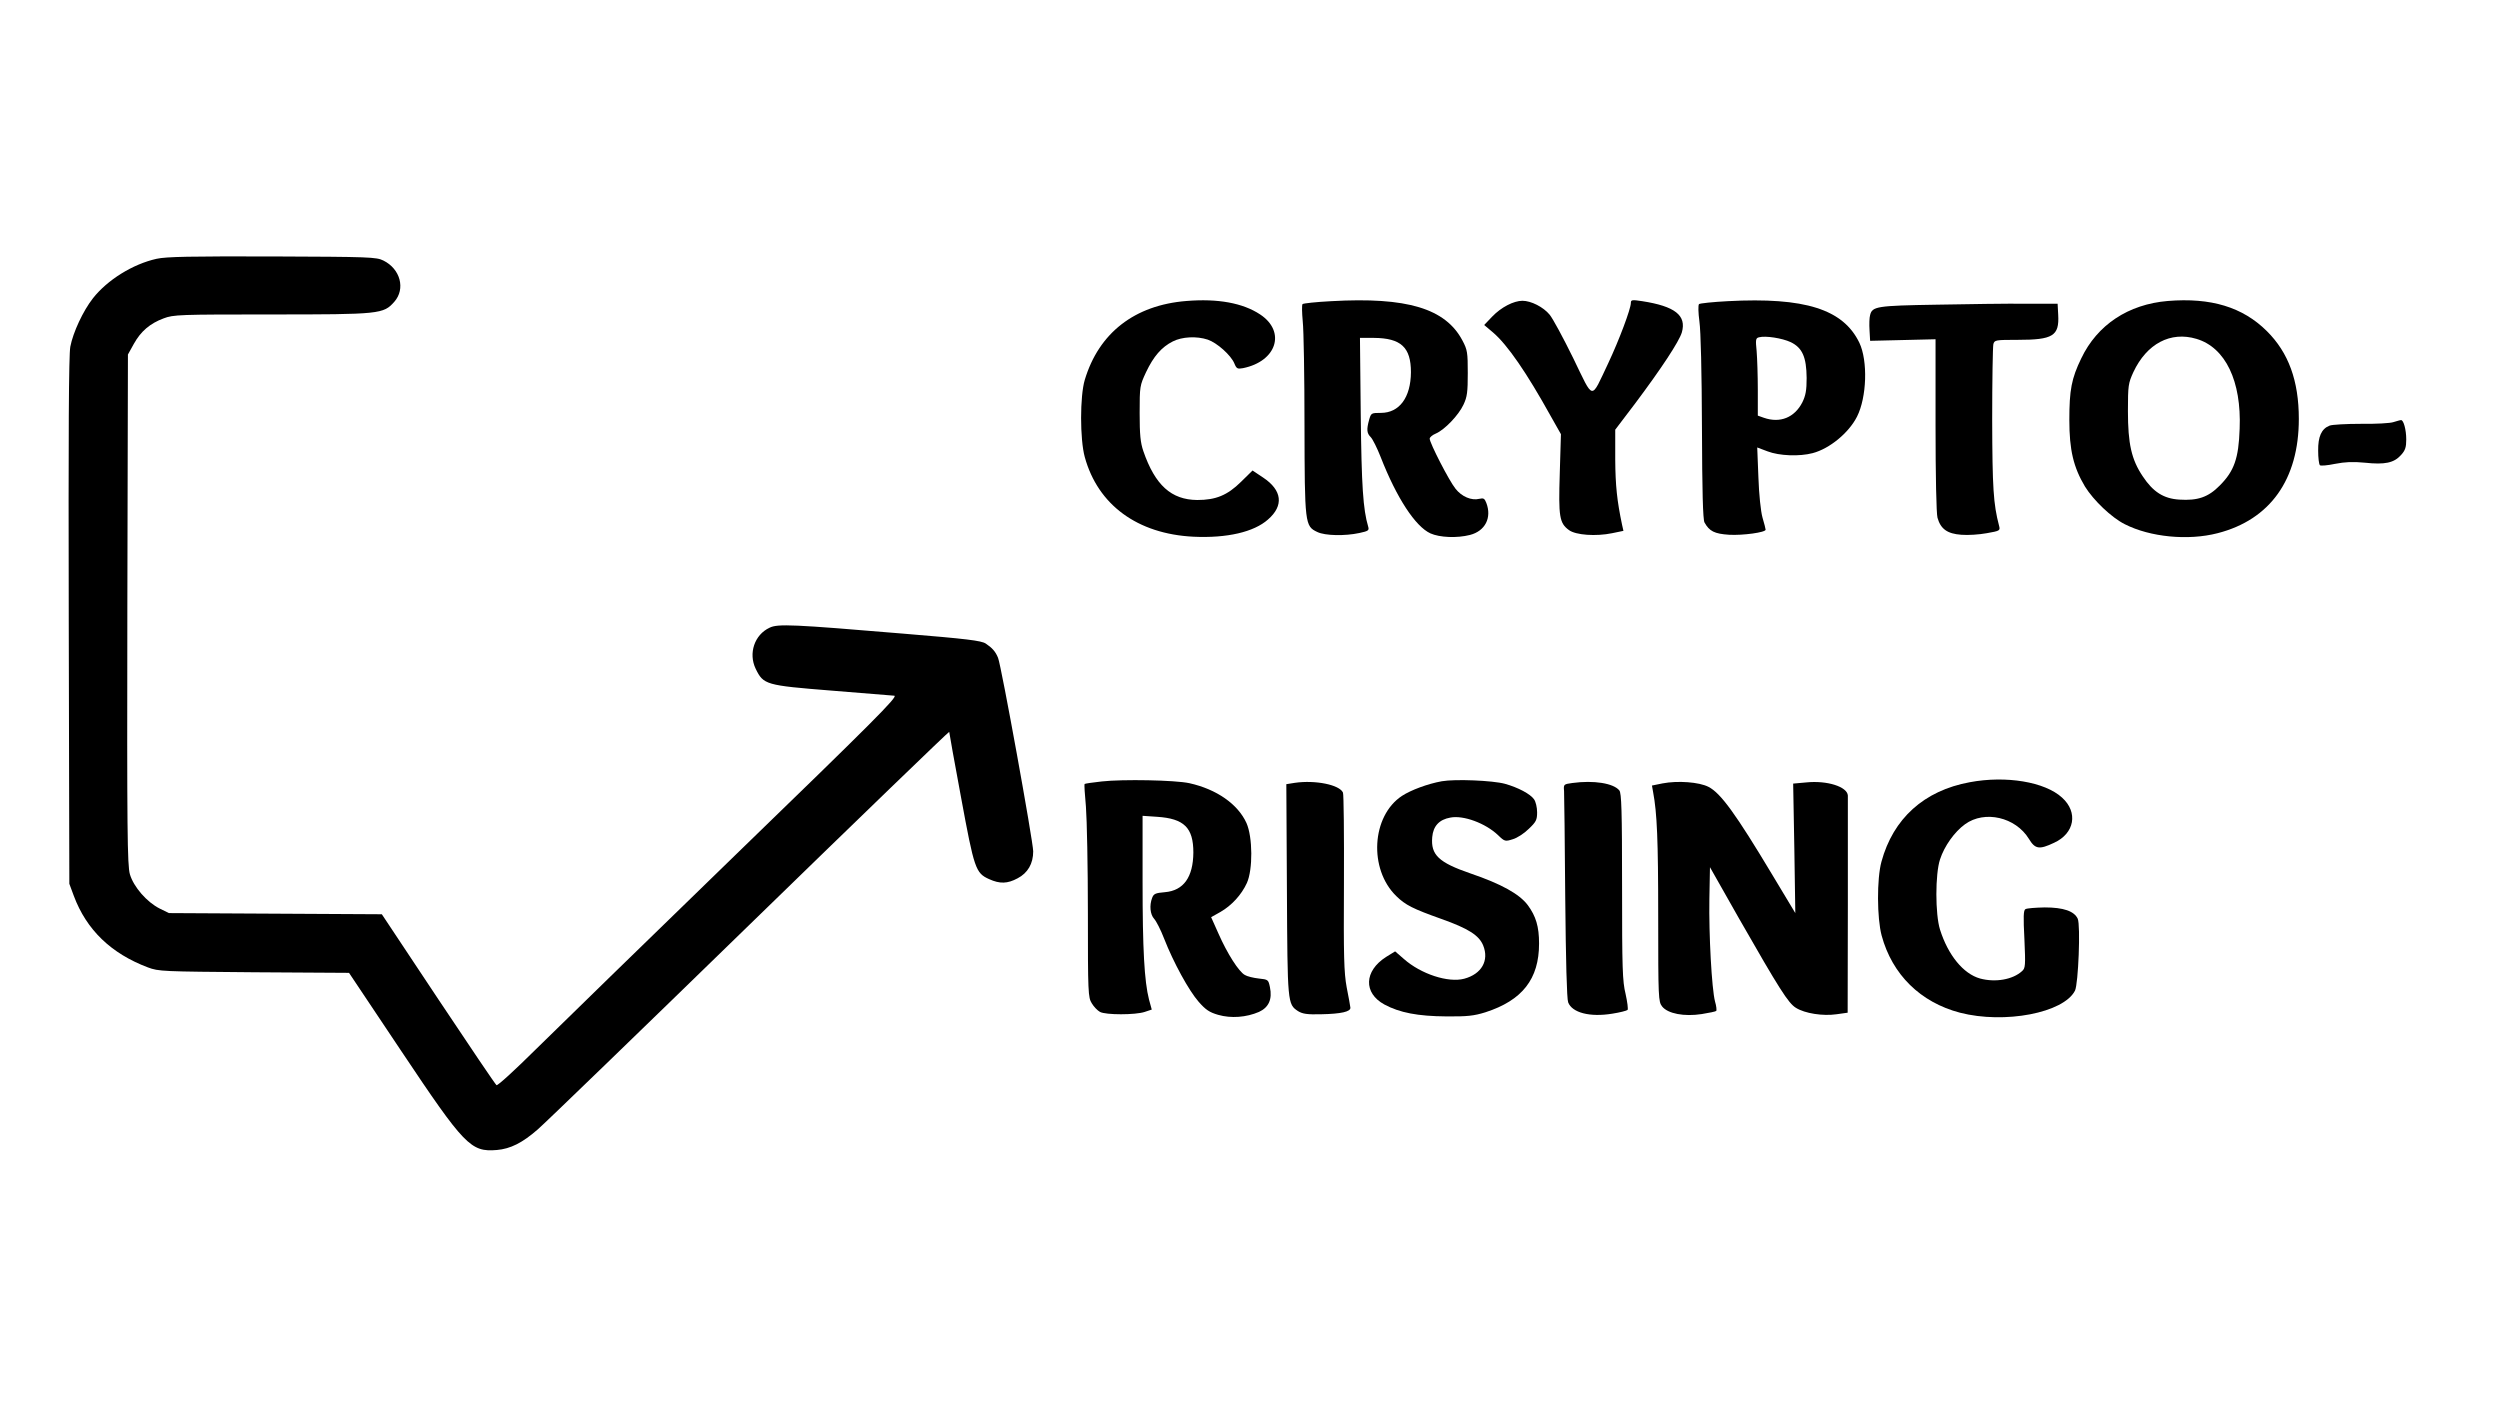 <?xml version="1.0" standalone="no"?>
<!DOCTYPE svg PUBLIC "-//W3C//DTD SVG 20010904//EN"
 "http://www.w3.org/TR/2001/REC-SVG-20010904/DTD/svg10.dtd">
<svg version="1.0" xmlns="http://www.w3.org/2000/svg"
 width="1280pt" height="720pt" viewBox="0 0 1280 720"
 preserveAspectRatio="xMidYMid meet">
<g transform="translate(0,720) scale(0.1,-0.1)"
fill="#000000" stroke="none">
<path d="M802 5875 c-122 -27 -252 -108 -326 -202 -51 -65 -102 -175 -116
-248 -8 -43 -10 -439 -8 -1405 l3 -1345 23 -62 c65 -174 191 -295 379 -366 56
-21 74 -21 544 -25 l486 -3 266 -398 c326 -488 357 -520 491 -509 69 6 130 36
210 106 36 31 525 504 1086 1050 561 546 1020 989 1020 985 0 -4 27 -156 61
-338 67 -363 74 -385 143 -416 55 -25 94 -24 146 4 52 27 80 75 80 138 0 49
-164 954 -180 991 -13 32 -30 51 -63 73 -23 15 -96 24 -425 51 -561 47 -640
51 -682 30 -77 -36 -109 -131 -71 -210 40 -82 51 -85 389 -112 163 -13 308
-25 321 -26 21 -3 -110 -134 -810 -812 -459 -445 -920 -895 -1026 -999 -105
-104 -195 -187 -201 -183 -5 3 -139 201 -298 440 l-289 435 -545 3 -545 3 -47
23 c-66 33 -134 111 -153 176 -13 46 -15 218 -13 1357 l3 1304 30 54 c36 65
83 105 153 131 50 19 79 20 551 20 559 0 574 2 630 65 58 66 31 168 -56 211
-36 18 -70 19 -568 21 -420 1 -543 -1 -593 -12z"/>
<path d="M6075 5659 c-266 -21 -449 -164 -521 -404 -25 -84 -25 -304 0 -395
67 -245 270 -394 557 -408 171 -8 309 24 381 88 82 71 73 150 -25 215 l-54 36
-59 -58 c-70 -69 -129 -93 -224 -93 -133 1 -216 76 -276 250 -15 44 -19 84
-19 195 0 138 1 141 33 210 38 80 79 128 137 157 47 24 122 28 179 9 47 -16
119 -80 136 -122 11 -27 16 -29 44 -24 173 35 221 187 88 275 -89 59 -217 82
-377 69z"/>
<path d="M6816 5658 c-77 -4 -143 -11 -147 -15 -4 -5 -3 -44 1 -88 5 -44 9
-284 9 -532 1 -507 2 -517 66 -547 39 -19 141 -21 215 -5 46 10 51 13 45 33
-26 88 -34 207 -38 574 l-4 392 71 0 c139 -1 190 -48 190 -176 -1 -129 -59
-208 -154 -208 -49 0 -50 -1 -60 -35 -14 -51 -12 -69 8 -89 10 -10 33 -56 51
-102 82 -210 178 -356 255 -391 47 -21 135 -25 202 -8 78 20 113 88 84 164 -9
23 -14 26 -36 21 -40 -10 -90 11 -122 52 -33 41 -132 234 -132 256 0 7 14 19
31 26 45 19 117 94 142 148 19 40 22 65 22 162 0 105 -2 119 -27 166 -87 165
-284 224 -672 202z"/>
<path d="M8350 5649 c0 -30 -60 -190 -116 -309 -91 -191 -72 -194 -179 26 -51
104 -105 204 -121 223 -32 39 -95 71 -139 71 -45 0 -109 -33 -155 -81 l-41
-43 45 -38 c74 -63 173 -207 296 -429 l52 -92 -6 -201 c-7 -222 -2 -254 47
-290 35 -26 139 -33 221 -16 l58 12 -7 31 c-26 124 -34 200 -35 334 l0 153
104 137 c131 175 223 314 237 361 25 87 -35 134 -203 160 -52 8 -58 7 -58 -9z"/>
<path d="M8846 5658 c-76 -4 -143 -11 -147 -15 -5 -5 -4 -44 2 -89 7 -48 12
-259 13 -544 1 -326 5 -471 13 -485 25 -45 51 -58 126 -63 70 -4 187 12 187
26 0 4 -7 32 -16 62 -9 32 -18 119 -21 207 l-6 152 53 -20 c60 -23 163 -27
231 -9 87 23 185 104 227 187 50 99 56 285 12 378 -83 172 -279 234 -674 213z
m323 -210 c59 -29 80 -76 81 -183 0 -64 -5 -90 -22 -125 -40 -78 -114 -108
-197 -79 l-31 11 0 131 c0 73 -3 162 -6 199 -6 59 -5 67 12 71 33 9 118 -4
163 -25z"/>
<path d="M11099 5659 c-202 -17 -361 -122 -443 -294 -50 -103 -61 -162 -61
-315 0 -154 21 -242 80 -341 44 -71 136 -159 204 -193 130 -66 324 -85 475
-46 269 69 416 275 416 585 0 196 -53 340 -164 450 -124 123 -286 172 -507
154z m147 -194 c148 -44 231 -216 221 -460 -5 -152 -28 -217 -102 -291 -59
-60 -113 -78 -207 -72 -80 5 -134 39 -187 119 -58 86 -76 167 -76 334 0 132 2
143 28 200 68 145 190 210 323 170z"/>
<path d="M9915 5640 c-307 -5 -329 -9 -340 -53 -4 -13 -5 -48 -3 -78 l3 -54
168 4 167 4 0 -439 c0 -260 4 -454 10 -475 16 -57 50 -82 122 -87 34 -3 92 1
130 8 68 12 70 13 63 39 -29 111 -34 192 -35 541 0 201 3 375 6 388 6 21 10
22 125 22 180 0 213 20 207 128 l-3 57 -165 0 c-91 1 -295 -2 -455 -5z"/>
<path d="M12255 5039 c-16 -6 -91 -10 -167 -9 -75 0 -147 -4 -160 -9 -42 -16
-60 -56 -59 -129 0 -36 4 -69 9 -74 4 -4 39 -1 77 7 52 10 91 12 153 6 103
-11 149 -1 185 39 22 24 27 40 27 80 0 50 -14 101 -27 99 -5 0 -21 -5 -38 -10z"/>
<path d="M5641 3199 c-47 -5 -86 -11 -88 -13 -2 -1 1 -54 7 -117 5 -63 10
-307 10 -544 0 -408 1 -432 20 -462 10 -17 29 -37 42 -44 29 -16 181 -16 229
0 l36 12 -14 51 c-24 94 -33 258 -33 602 l0 339 74 -5 c139 -9 186 -56 186
-183 -1 -126 -50 -195 -146 -203 -48 -4 -57 -8 -65 -29 -15 -39 -10 -85 10
-107 11 -12 34 -57 51 -101 48 -123 127 -267 177 -324 36 -41 55 -54 100 -67
66 -19 144 -13 209 15 50 23 69 65 56 127 -8 38 -9 39 -57 44 -28 3 -60 11
-71 18 -31 16 -91 111 -135 211 l-38 85 48 27 c57 33 107 87 135 148 31 68 30
235 -2 307 -44 97 -153 173 -292 204 -72 16 -342 21 -449 9z"/>
<path d="M7382 3200 c-72 -13 -158 -45 -204 -75 -156 -103 -171 -375 -29 -513
47 -46 85 -65 231 -117 138 -49 193 -84 214 -136 31 -77 -8 -146 -97 -170 -82
-22 -222 24 -309 101 l-45 39 -47 -29 c-112 -72 -116 -184 -8 -243 78 -42 171
-60 317 -61 108 -1 142 3 200 21 189 61 275 170 275 352 0 87 -16 140 -58 197
-43 57 -135 108 -293 162 -163 56 -204 95 -196 186 5 57 36 90 93 100 67 13
180 -29 244 -90 34 -33 37 -33 75 -21 22 6 59 30 82 53 38 36 43 46 43 85 0
25 -7 55 -16 67 -19 27 -81 60 -149 79 -63 17 -254 25 -323 13z"/>
<path d="M10085 3195 c-234 -43 -392 -186 -452 -407 -24 -87 -23 -289 1 -378
54 -200 199 -342 401 -395 229 -59 531 -1 589 113 17 35 29 334 14 368 -18 39
-73 58 -169 58 -47 -1 -91 -4 -99 -9 -10 -6 -11 -39 -5 -154 6 -135 5 -148
-12 -163 -48 -44 -137 -59 -215 -38 -86 24 -164 120 -205 250 -25 79 -25 285
0 360 22 68 74 141 128 180 101 73 259 36 327 -75 32 -53 53 -56 129 -20 105
48 124 156 41 231 -88 81 -287 114 -473 79z"/>
<path d="M6630 3192 l-44 -7 3 -540 c3 -584 3 -586 57 -622 23 -14 46 -18 119
-16 101 2 151 13 149 34 -1 8 -9 55 -19 104 -14 76 -16 158 -14 535 1 245 -1
453 -5 462 -18 40 -141 65 -246 50z"/>
<path d="M8050 3191 c-44 -6 -45 -7 -42 -41 1 -19 4 -264 6 -545 3 -322 8
-520 15 -537 20 -53 111 -77 226 -58 39 6 73 15 78 19 4 4 -1 41 -10 82 -16
65 -18 129 -18 550 0 388 -3 479 -14 492 -30 37 -131 53 -241 38z"/>
<path d="M8512 3189 l-54 -11 6 -34 c20 -106 26 -243 26 -635 0 -423 1 -437
20 -462 29 -37 113 -53 203 -39 38 6 71 13 74 16 3 3 1 25 -6 48 -17 65 -32
343 -29 525 l3 163 149 -263 c207 -362 252 -433 291 -457 46 -29 138 -43 208
-33 l57 8 1 550 c0 303 0 555 0 562 -3 45 -106 78 -213 67 l-67 -6 6 -332 5
-331 -116 193 c-190 317 -266 421 -328 453 -48 25 -158 33 -236 18z"/>
</g>
</svg>
